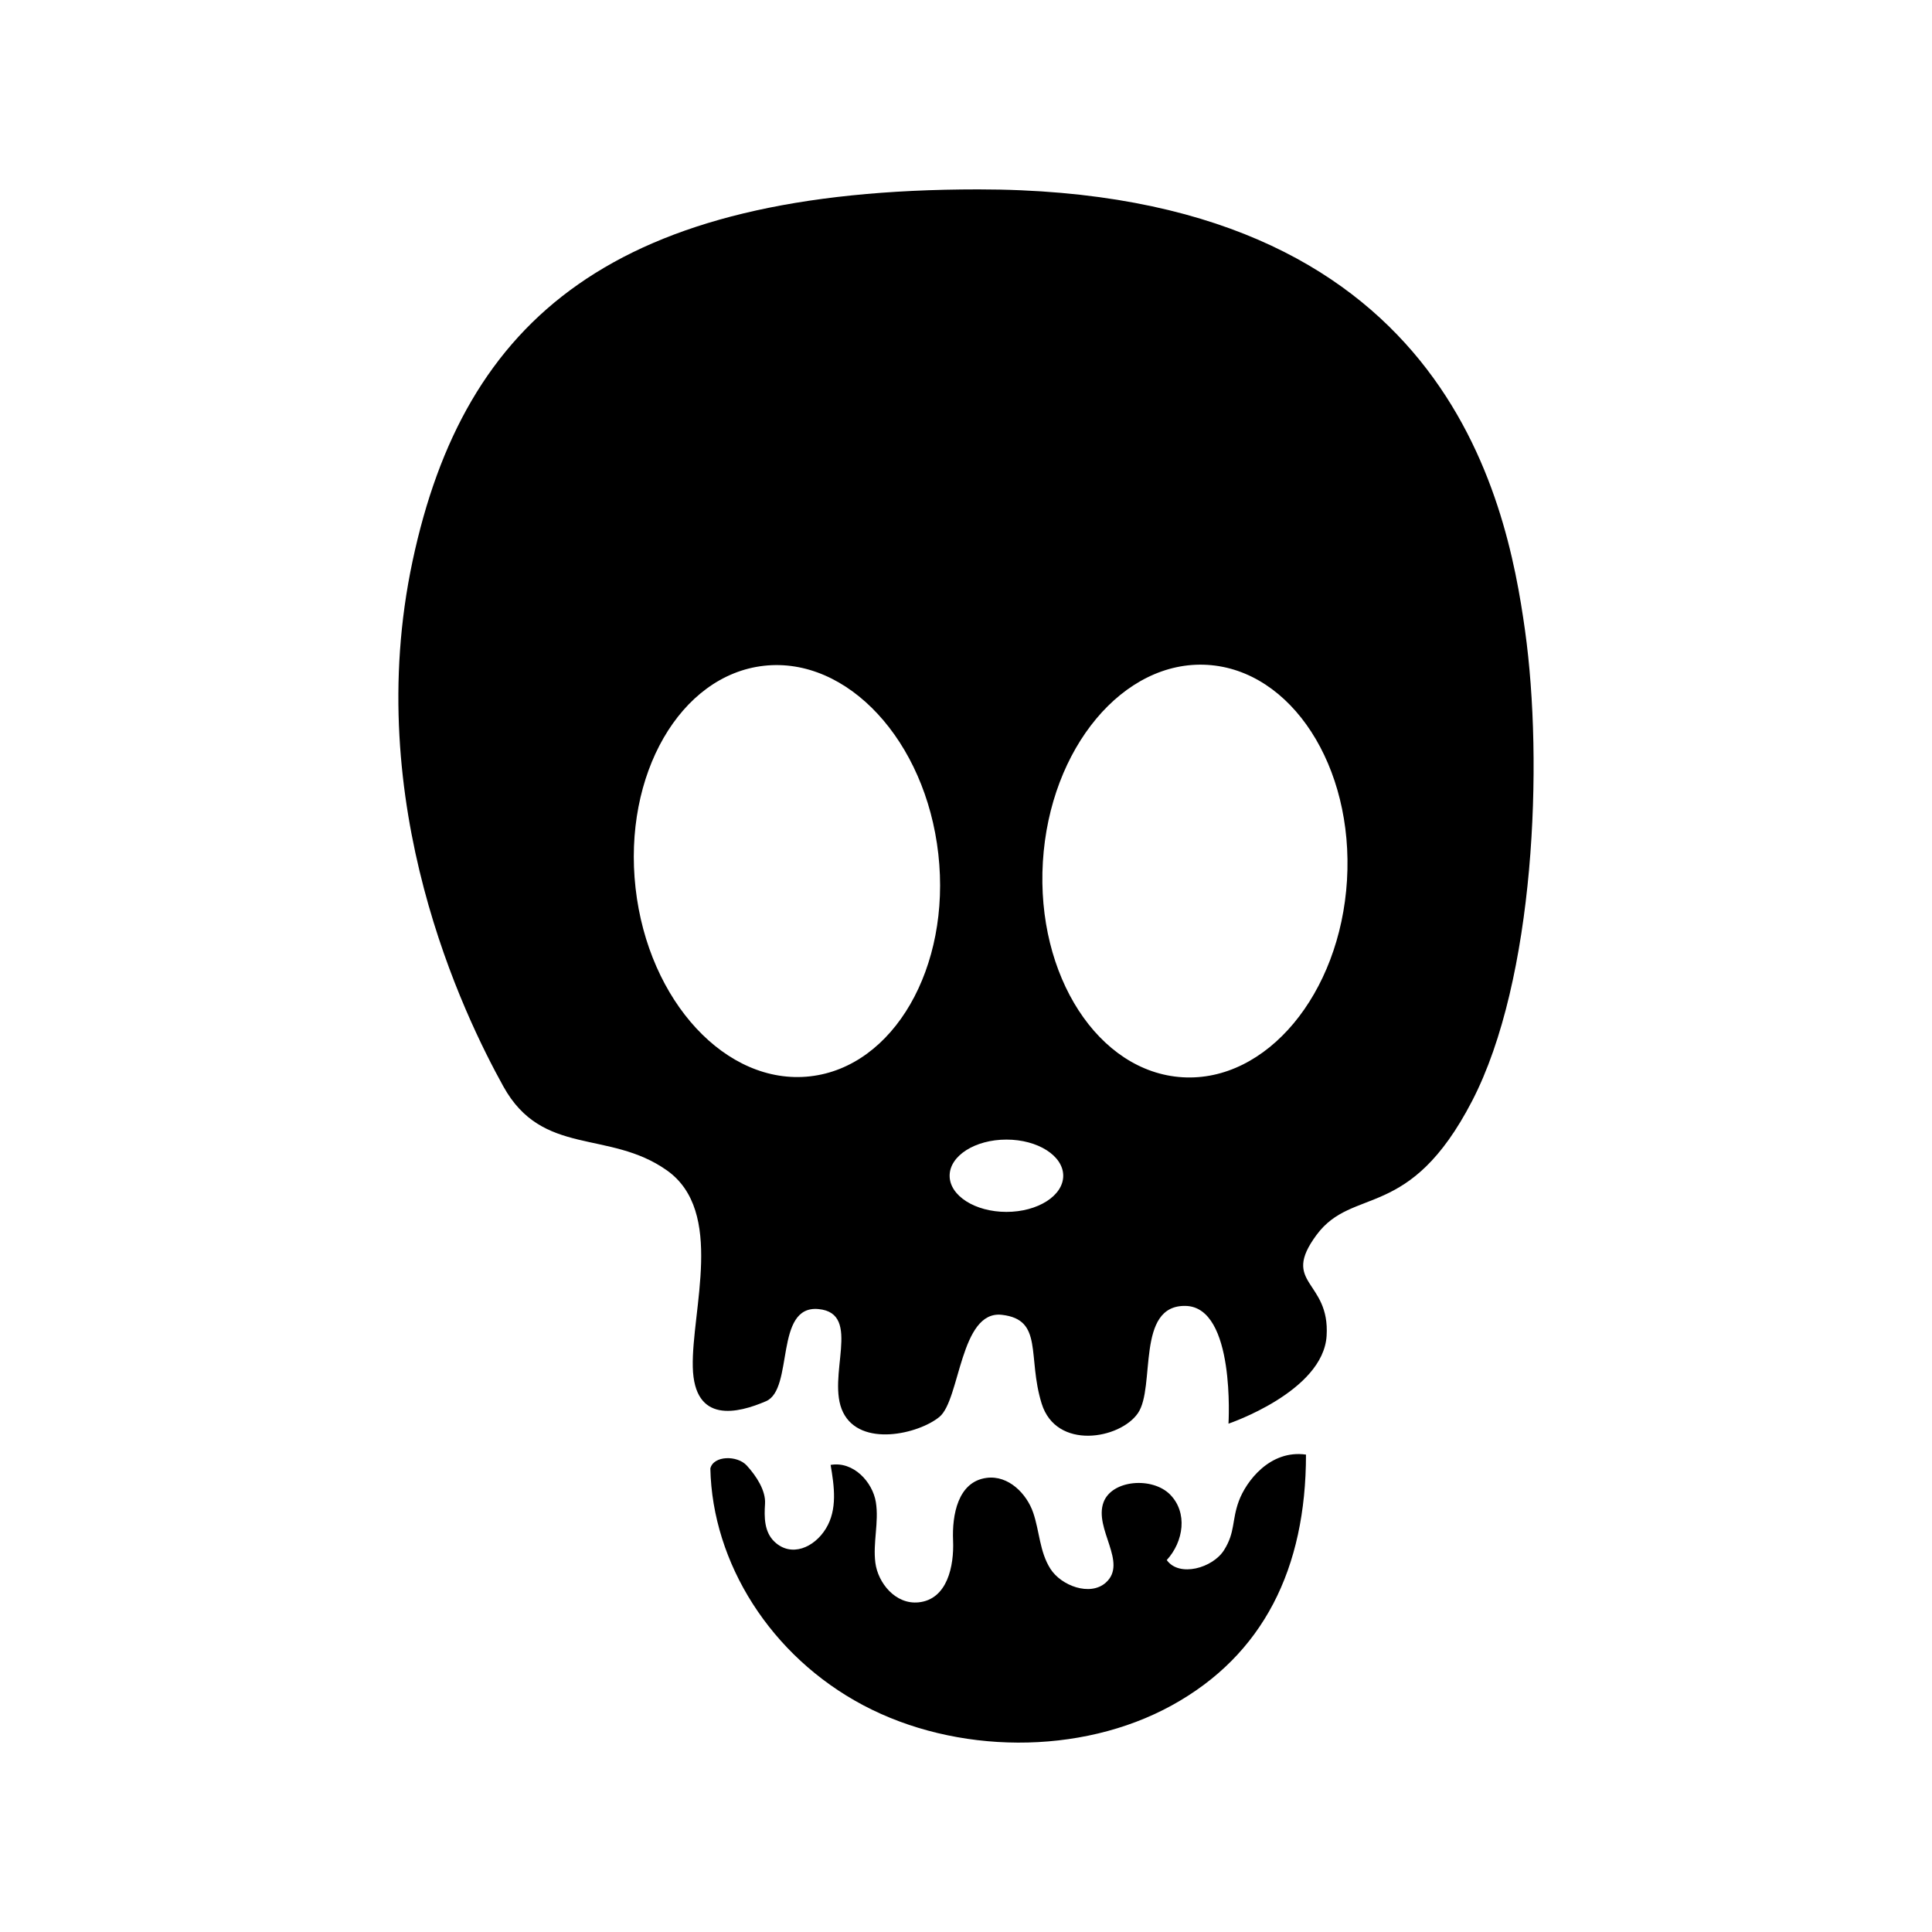 <svg xmlns="http://www.w3.org/2000/svg" viewBox="0 0 80 80">
<path d="M51.297 62.157c-.297.81-.143 1.285-.612 2.03-.469.745-1.859 1.135-2.372.412.702-.768.873-1.968.139-2.712-.734-.744-2.409-.615-2.757.319-.409 1.1 1.021 2.503.092 3.329-.647.575-1.845.129-2.293-.576-.448-.705-.448-1.554-.713-2.326-.265-.772-1.016-1.558-1.93-1.437-1.191.157-1.432 1.544-1.386 2.593.045 1.049-.234 2.441-1.431 2.561-.956.096-1.679-.805-1.787-1.639-.108-.833.154-1.682.02-2.512-.135-.831-.929-1.705-1.873-1.54.151.887.289 1.844-.195 2.635-.483.791-1.437 1.205-2.131.544-.426-.406-.426-1.019-.39-1.569.036-.55-.364-1.156-.757-1.586-.394-.43-1.377-.416-1.507.123.083 3.911 2.493 7.769 6.327 9.803 3.834 2.033 8.988 2.095 12.783.006 3.795-2.088 5.554-5.678 5.554-10.383C52.58 60.019 51.595 61.348 51.297 62.157zM63.148 26.106c-.765-5.472-3.298-18.264-22.64-18.264-15.065 0-21.288 5.346-23.426 15.396-2.139 10.051 2.138 18.818 3.761 21.749 1.623 2.931 4.365 1.774 6.771 3.475 2.405 1.701 1.016 5.783 1.073 8.147.057 2.364 1.867 1.913 3.032 1.412 1.165-.501.333-3.99 2.174-3.815 1.841.175.296 2.82 1.018 4.278.722 1.458 3.127.895 3.989.186.861-.709.85-4.423 2.585-4.226 1.735.197 1.044 1.727 1.647 3.673.603 1.946 3.247 1.476 3.987.399.741-1.076-.099-4.483 1.973-4.441 2.072.042 1.777 4.876 1.777 4.876 0 0 3.917-1.322 4.063-3.635.146-2.313-1.925-2.138-.419-4.178 1.506-2.039 3.84-.527 6.442-5.546C63.557 40.57 63.913 31.578 63.148 26.106zM33.541 44.569c-3.462.389-6.697-3.101-7.224-7.796-.527-4.695 1.852-8.815 5.313-9.204 3.462-.389 6.697 3.101 7.224 7.795C39.382 40.059 37.003 44.18 33.541 44.569zM41.674 50.182c-1.299 0-2.352-.67-2.352-1.497 0-.827 1.053-1.497 2.352-1.497 1.299 0 2.352.67 2.352 1.497C44.026 49.512 42.973 50.182 41.674 50.182zM55.776 36.449c-.285 4.715-3.335 8.368-6.812 8.158-3.478-.21-6.066-4.203-5.781-8.918.285-4.716 3.335-8.368 6.812-8.158C53.472 27.741 56.061 31.734 55.776 36.449z"/>
</svg>